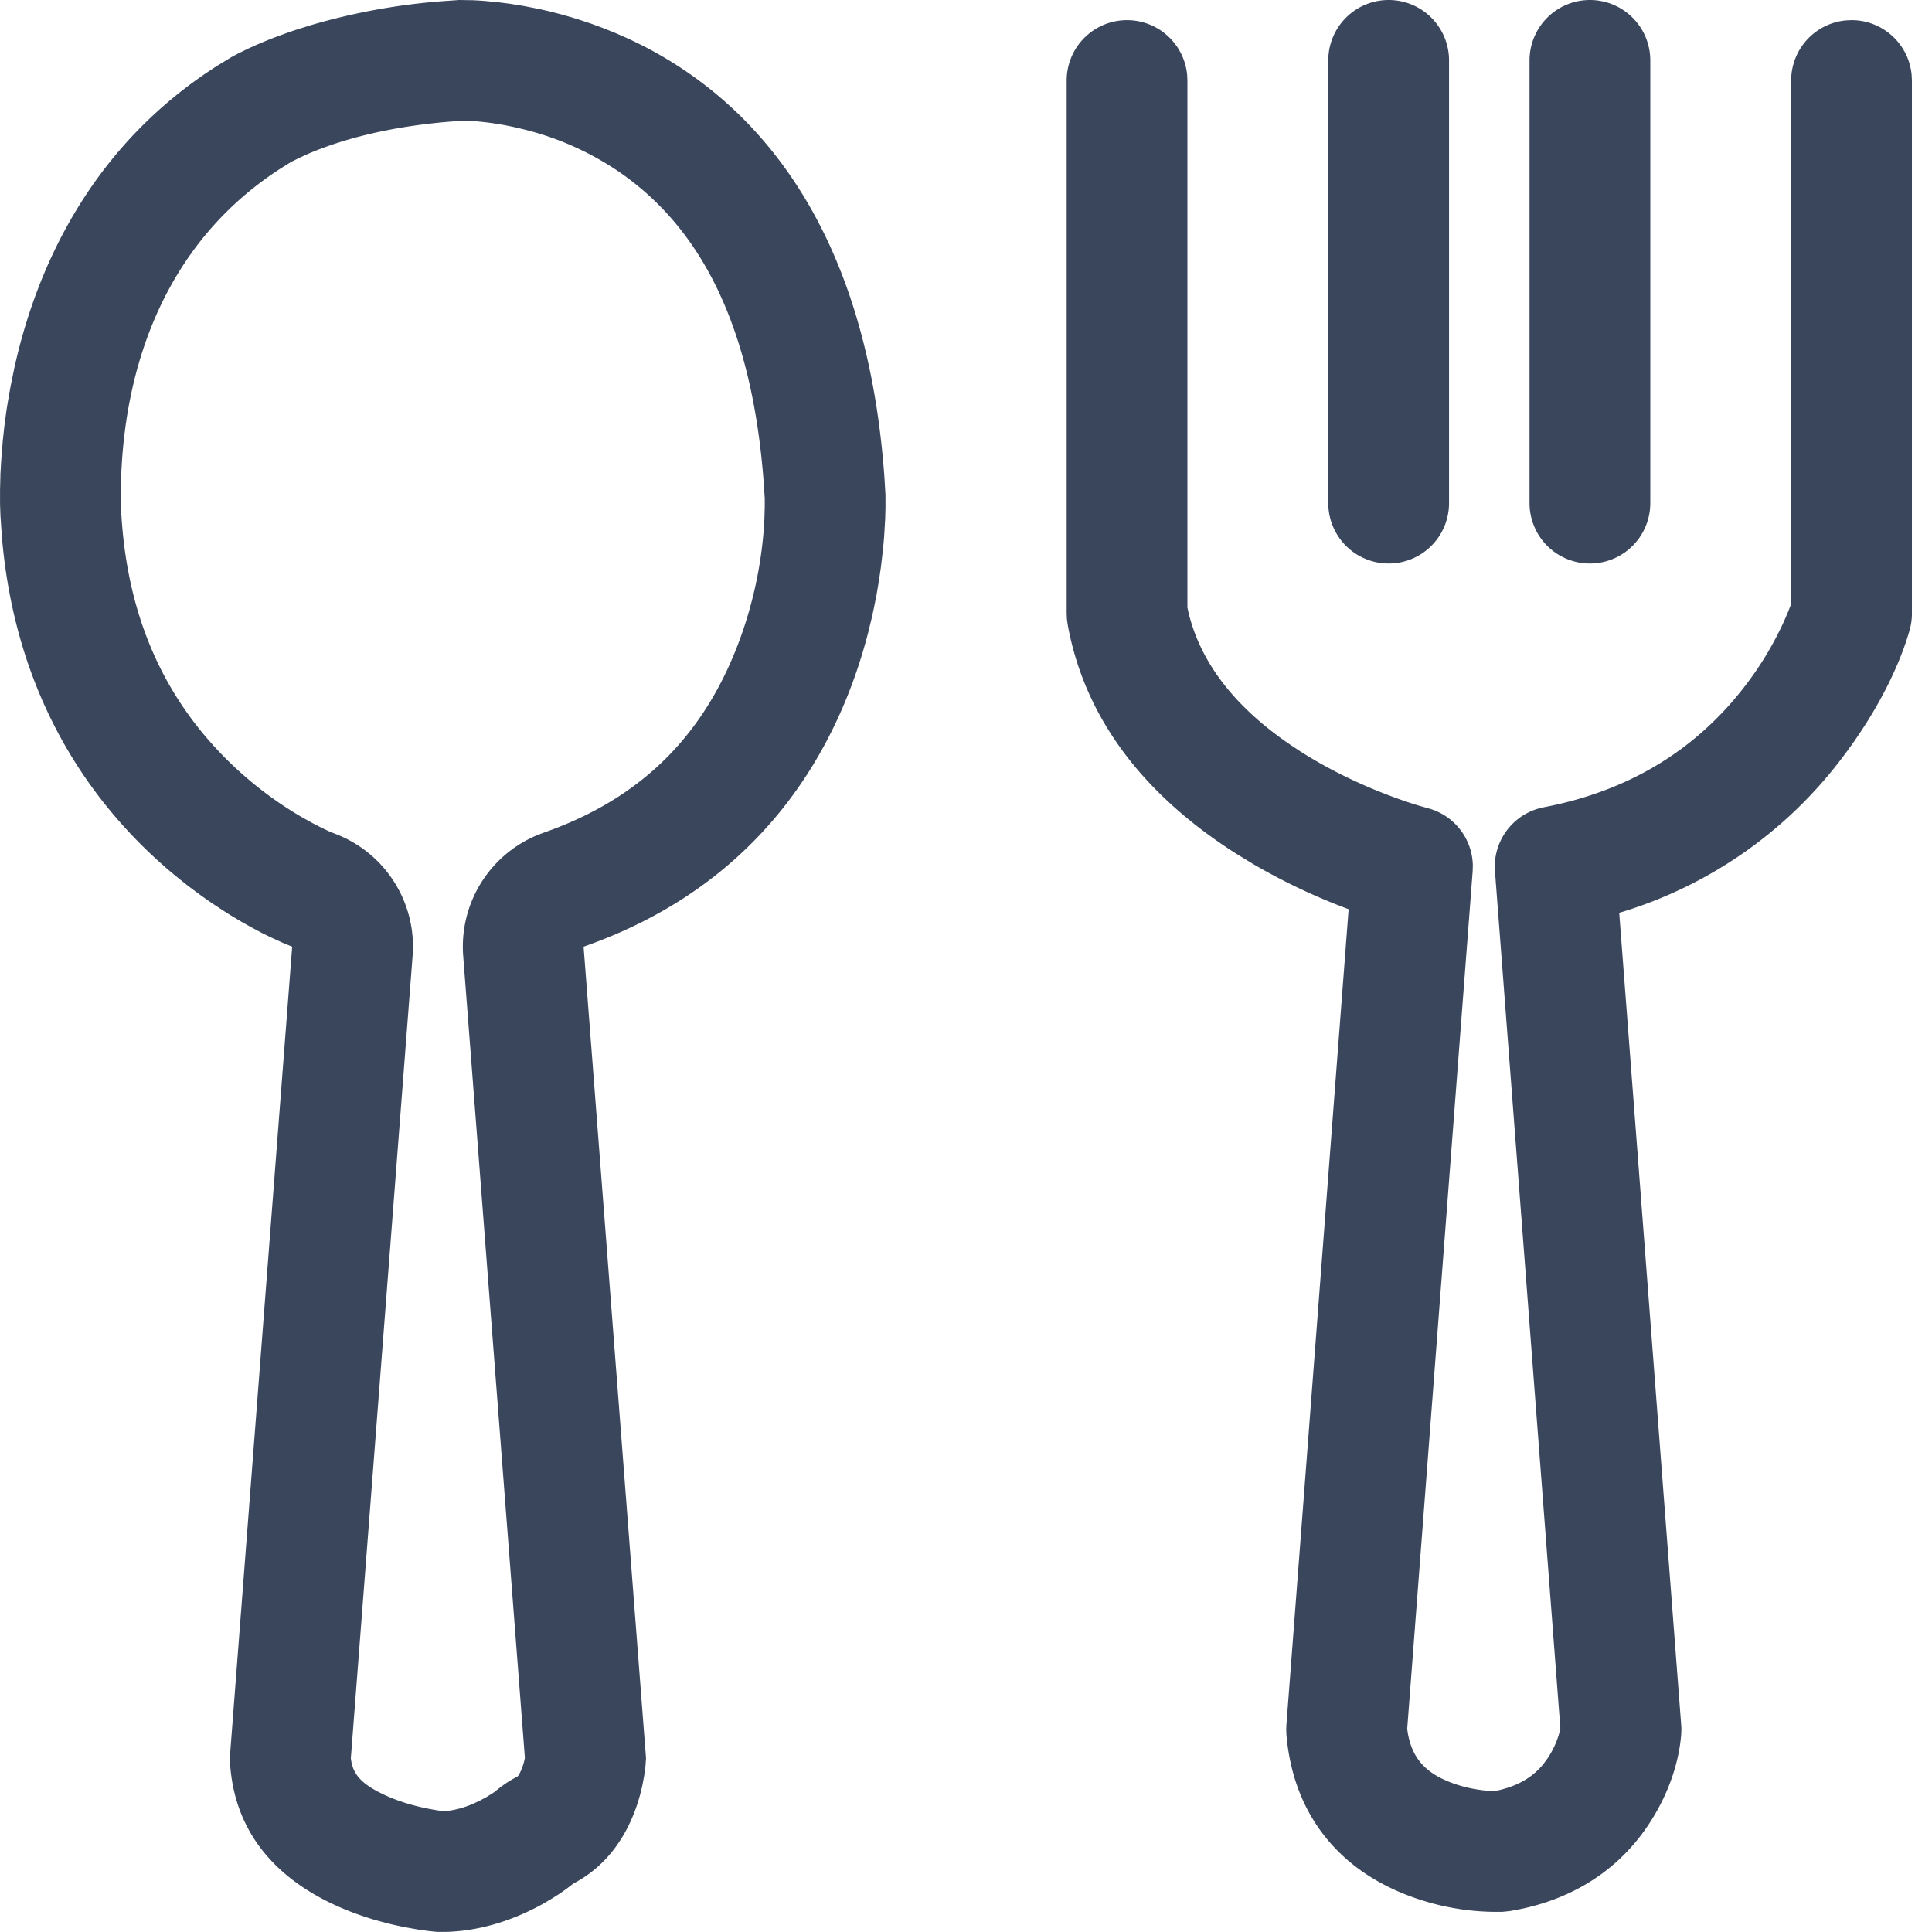 <?xml version="1.0" standalone="no"?><!DOCTYPE svg PUBLIC "-//W3C//DTD SVG 1.1//EN" "http://www.w3.org/Graphics/SVG/1.1/DTD/svg11.dtd"><svg t="1610618775757" class="icon" viewBox="0 0 1024 1024" version="1.1" xmlns="http://www.w3.org/2000/svg" p-id="1869" xmlns:xlink="http://www.w3.org/1999/xlink" width="200" height="200"><defs><style type="text/css"></style></defs><path d="M469.312 262.4l0.021 6.229-0.149 5.931-0.597 10.155-0.533 5.952-1.152 9.899-1.045 7.168-1.28 7.595-1.6 7.957-0.917 4.117-2.048 8.427c-14.891 57.173-53.12 131.819-150.699 165.931l33.088 430.08-0.256 3.776-0.683 5.333-0.832 4.544c-3.179 15.403-12.053 39.957-36.843 52.907l-3.52 2.709-3.243 2.304-4.224 2.709-5.12 3.008c-11.989 6.677-29.867 14.123-50.709 14.805h-5.461l-4.416-0.448-5.717-0.811-7.403-1.323-5.696-1.237a181.717 181.717 0 0 1-3.051-0.747l-6.4-1.728c-31.723-9.323-75.051-31.872-77.035-85.824l33.067-430.059-5.056-2.069-6.933-3.2-4.395-2.176-4.907-2.624-5.419-3.029-5.824-3.477a256.64 256.64 0 0 1-3.051-1.92l-6.357-4.181a262.741 262.741 0 0 1-6.656-4.651L99.392 469.333l-7.04-5.675C53.184 431.147 8.768 375.04 1.024 284.8l-0.789-11.52-0.213-6.272v-7.36l0.213-8.533 0.363-6.507 0.853-10.816 0.853-7.851 1.109-8.32L4.096 213.333l1.579-8.939 1.899-9.259c11.456-51.84 39.68-117.163 107.904-160.491l6.997-4.267 3.563-1.92 5.333-2.624 4.864-2.197 5.824-2.432 3.264-1.28 7.253-2.667 3.989-1.344 8.64-2.709a338.069 338.069 0 0 1 70.635-12.672L243.435 0l7.637 0.128 4.672 0.277 7.637 0.704 6.699 0.853 7.424 1.195 8.107 1.579 5.717 1.301 5.952 1.536 6.165 1.749 3.136 0.981 6.443 2.133 6.571 2.411 6.72 2.709 6.827 2.987 6.891 3.349c56.533 28.629 118.741 91.349 128.704 228.715l0.597 9.749zM245.632 63.957l-6.613 0.469c-32.768 2.603-58.795 9.6-77.056 17.707l-4.053 1.899-3.605 1.792-5.739 3.584c-57.749 37.269-82.133 99.093-84.373 163.968l-0.149 6.485 0.064 8.32 0.213 4.523c3.392 57.003 24.512 99.627 58.027 131.968 12.053 11.605 24.981 21.12 37.888 28.587l5.483 3.051 4.693 2.411 3.712 1.771 3.115 1.28a64 64 0 0 1 41.643 61.013l-0.192 3.861-32.747 425.344 0.363 2.197c1.408 6.613 5.611 11.093 14.485 15.68l3.136 1.536c6.955 3.243 15.04 5.696 23.253 7.296l4.245 0.768 3.157 0.448 1.984-0.064c4.544-0.405 9.429-1.728 14.357-3.883l3.712-1.749 3.413-1.856 4.096-2.603a64 64 0 0 1 12.032-8.128c0.299-0.149 0.597-0.491 1.365-1.963 1.045-1.963 1.792-4.309 2.261-6.101l0.405-1.813-32.704-425.109a64 64 0 0 1 38.997-63.893l3.691-1.429c48.853-17.067 79.787-47.488 98.411-88.875 12.011-26.667 17.493-54.507 18.56-77.717l0.171-6.187v-4.395l-0.512-7.893c-6.336-85.653-34.816-137.003-77.867-165.973a156.139 156.139 0 0 0-51.2-22.165 151.275 151.275 0 0 0-26.539-4.053L245.632 64zM981.355 10.667a32 32 0 0 1 31.851 28.928L1013.355 42.667v282.539a32 32 0 0 1-1.173 8.619c-4.864 17.408-16.235 42.389-36.629 68.907a230.293 230.293 0 0 1-114.88 80.341l-2.453 0.725 32.853 430.507a32 32 0 0 1 0.107 2.453l-0.107 2.432c-1.003 13.269-5.803 30.72-17.664 48.427-14.763 21.995-37.163 37.76-66.944 44.117l-6.059 1.152-4.053 0.427h-5.589a131.904 131.904 0 0 1-49.067-10.539c-33.515-14.336-56.32-42.24-59.861-83.264l-0.107-2.603 0.085-2.581 32.981-432.427-1.493-0.555a326.336 326.336 0 0 1-49.109-23.381l-9.472-5.803c-47.04-30.059-79.552-69.973-88.853-121.237l-0.384-2.837-0.128-2.88V42.667a32 32 0 0 1 63.851-3.072L629.355 42.667v279.36l0.576 2.624c6.571 27.285 25.365 50.56 53.803 69.973l5.44 3.605c14.784 9.429 30.805 17.195 46.869 23.296 5.611 2.133 10.773 3.883 15.36 5.291l5.077 1.472a31.979 31.979 0 0 1 24.149 30.357l-0.085 3.093-34.688 454.464 0.149 1.344c1.899 12.523 7.787 19.947 17.963 25.045l2.88 1.323c8.277 3.541 17.323 5.099 24.149 5.376h1.216l2.048-0.405c11.093-2.56 18.645-7.445 24.064-14.272l1.92-2.645c3.584-5.312 5.589-10.752 6.485-14.507l0.299-1.493-34.667-454.229a32 32 0 0 1 22.955-33.152l2.944-0.725c47.147-9.003 81.771-31.957 106.56-64.171a174.933 174.933 0 0 0 20.629-34.155l2.197-5.056 1.707-4.373V42.667A32 32 0 0 1 978.283 10.816L981.355 10.667z" fill="#3A465C" p-id="1870"></path><path d="M842.688 0A32 32 0 0 1 874.688 32v234.667a32 32 0 0 1-64 0v-234.667A32 32 0 0 1 842.688 0z m-106.667 0A32 32 0 0 1 768.021 32v234.667a32 32 0 0 1-64 0v-234.667A32 32 0 0 1 736.021 0z" fill="#3A465C" p-id="1871"></path></svg>